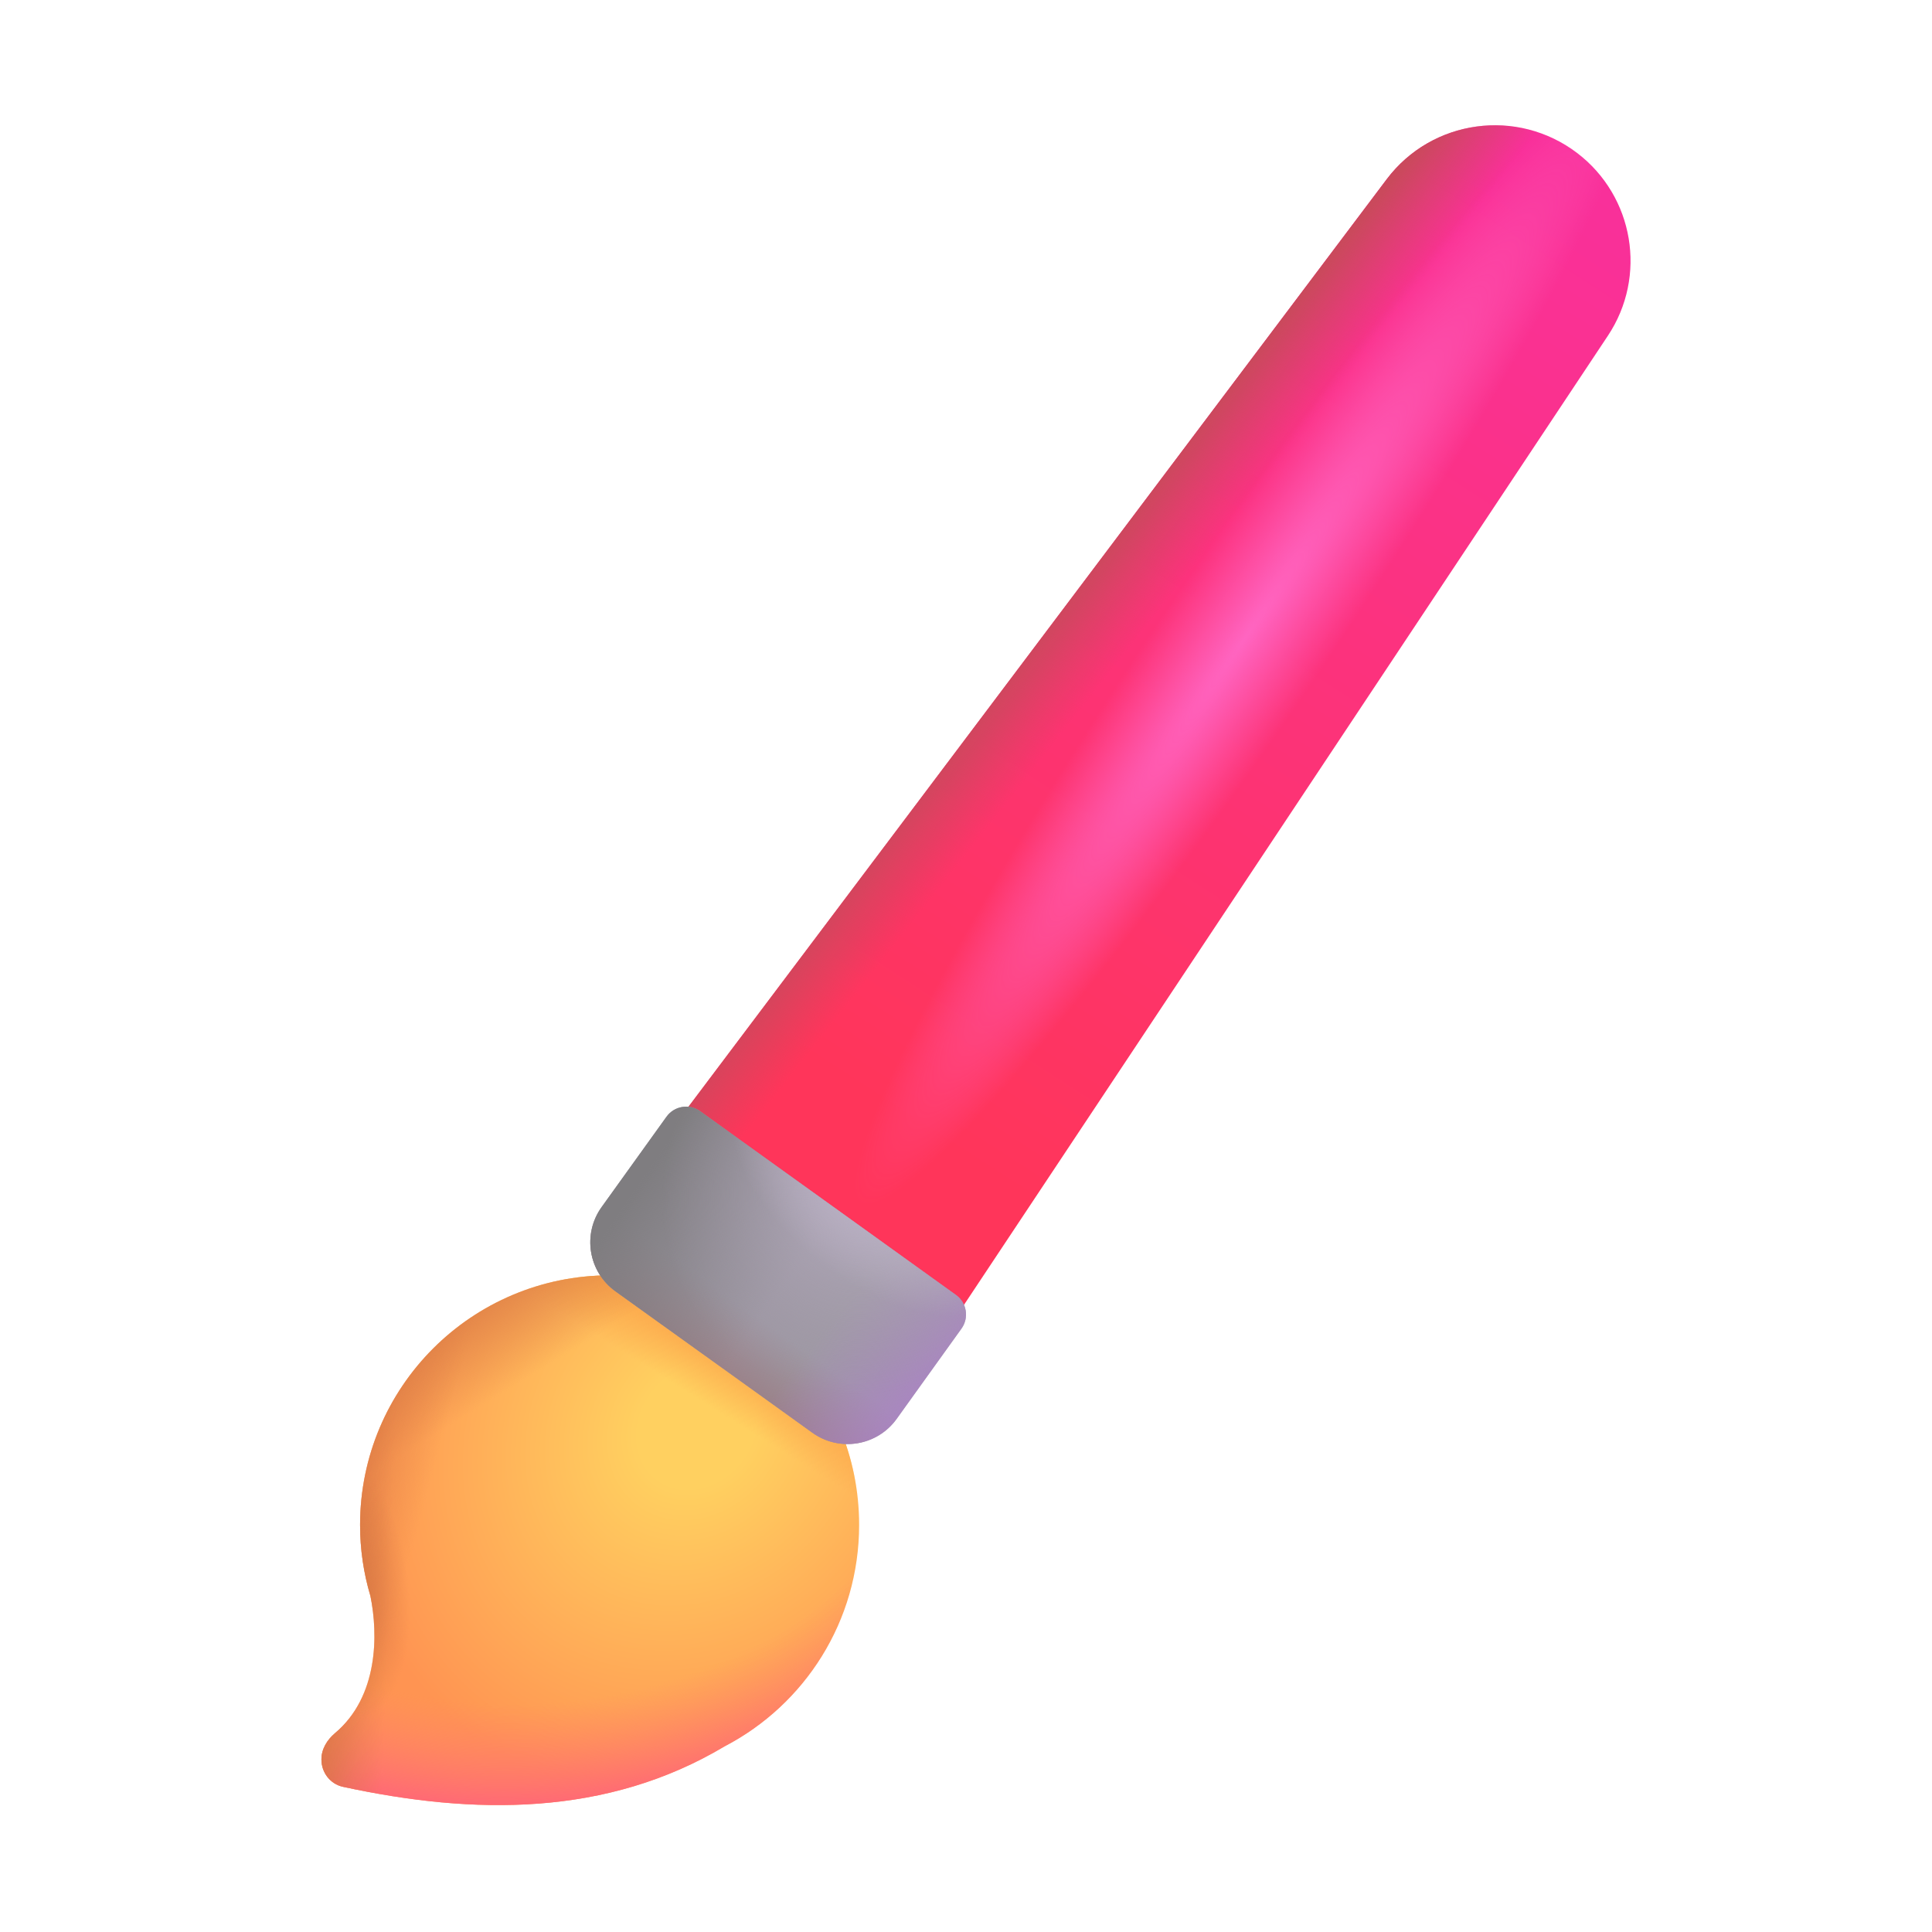 <svg width="32" height="32" viewBox="0 0 32 32" fill="none" xmlns="http://www.w3.org/2000/svg">
<path d="M22.968 2.969C23.717 1.975 25.132 1.78 26.122 2.534C27.064 3.251 27.287 4.576 26.631 5.562L15.044 23.001L10.343 19.739L22.968 2.969Z" fill="url(#paint0_linear_18_22378)"/>
<path d="M22.968 2.969C23.717 1.975 25.132 1.78 26.122 2.534C27.064 3.251 27.287 4.576 26.631 5.562L15.044 23.001L10.343 19.739L22.968 2.969Z" fill="url(#paint1_linear_18_22378)"/>
<path d="M22.968 2.969C23.717 1.975 25.132 1.78 26.122 2.534C27.064 3.251 27.287 4.576 26.631 5.562L15.044 23.001L10.343 19.739L22.968 2.969Z" fill="url(#paint2_radial_18_22378)"/>
<path d="M12.004 28.924C13.327 28.235 14.23 26.852 14.23 25.257C14.23 22.974 12.38 21.124 10.097 21.124C7.815 21.124 5.964 22.974 5.964 25.257C5.964 25.666 6.024 26.061 6.135 26.434C6.266 27.069 6.267 28.103 5.547 28.708C5.417 28.818 5.324 28.971 5.324 29.141C5.324 29.358 5.468 29.548 5.68 29.595C7.848 30.066 10.05 30.09 12.004 28.924Z" fill="url(#paint3_radial_18_22378)"/>
<path d="M12.004 28.924C13.327 28.235 14.23 26.852 14.23 25.257C14.23 22.974 12.38 21.124 10.097 21.124C7.815 21.124 5.964 22.974 5.964 25.257C5.964 25.666 6.024 26.061 6.135 26.434C6.266 27.069 6.267 28.103 5.547 28.708C5.417 28.818 5.324 28.971 5.324 29.141C5.324 29.358 5.468 29.548 5.68 29.595C7.848 30.066 10.05 30.09 12.004 28.924Z" fill="url(#paint4_radial_18_22378)"/>
<path d="M12.004 28.924C13.327 28.235 14.23 26.852 14.23 25.257C14.23 22.974 12.38 21.124 10.097 21.124C7.815 21.124 5.964 22.974 5.964 25.257C5.964 25.666 6.024 26.061 6.135 26.434C6.266 27.069 6.267 28.103 5.547 28.708C5.417 28.818 5.324 28.971 5.324 29.141C5.324 29.358 5.468 29.548 5.68 29.595C7.848 30.066 10.05 30.09 12.004 28.924Z" fill="url(#paint5_linear_18_22378)"/>
<path d="M12.004 28.924C13.327 28.235 14.23 26.852 14.23 25.257C14.23 22.974 12.38 21.124 10.097 21.124C7.815 21.124 5.964 22.974 5.964 25.257C5.964 25.666 6.024 26.061 6.135 26.434C6.266 27.069 6.267 28.103 5.547 28.708C5.417 28.818 5.324 28.971 5.324 29.141C5.324 29.358 5.468 29.548 5.68 29.595C7.848 30.066 10.05 30.09 12.004 28.924Z" fill="url(#paint6_linear_18_22378)"/>
<path d="M12.004 28.924C13.327 28.235 14.23 26.852 14.23 25.257C14.23 22.974 12.38 21.124 10.097 21.124C7.815 21.124 5.964 22.974 5.964 25.257C5.964 25.666 6.024 26.061 6.135 26.434C6.266 27.069 6.267 28.103 5.547 28.708C5.417 28.818 5.324 28.971 5.324 29.141C5.324 29.358 5.468 29.548 5.68 29.595C7.848 30.066 10.05 30.09 12.004 28.924Z" fill="url(#paint7_linear_18_22378)"/>
<path d="M12.004 28.924C13.327 28.235 14.23 26.852 14.23 25.257C14.23 22.974 12.38 21.124 10.097 21.124C7.815 21.124 5.964 22.974 5.964 25.257C5.964 25.666 6.024 26.061 6.135 26.434C6.266 27.069 6.267 28.103 5.547 28.708C5.417 28.818 5.324 28.971 5.324 29.141C5.324 29.358 5.468 29.548 5.68 29.595C7.848 30.066 10.05 30.09 12.004 28.924Z" fill="url(#paint8_linear_18_22378)"/>
<path d="M12.004 28.924C13.327 28.235 14.23 26.852 14.23 25.257C14.23 22.974 12.38 21.124 10.097 21.124C7.815 21.124 5.964 22.974 5.964 25.257C5.964 25.666 6.024 26.061 6.135 26.434C6.266 27.069 6.267 28.103 5.547 28.708C5.417 28.818 5.324 28.971 5.324 29.141C5.324 29.358 5.468 29.548 5.68 29.595C7.848 30.066 10.05 30.09 12.004 28.924Z" fill="url(#paint9_radial_18_22378)"/>
<path d="M11.039 18.497C11.168 18.317 11.418 18.276 11.597 18.405L15.833 21.448C16.013 21.576 16.054 21.826 15.925 22.006L14.851 23.502C14.528 23.95 13.904 24.052 13.455 23.73L10.194 21.388C9.745 21.066 9.643 20.441 9.965 19.992L11.039 18.497Z" fill="#9E98A3"/>
<path d="M11.039 18.497C11.168 18.317 11.418 18.276 11.597 18.405L15.833 21.448C16.013 21.576 16.054 21.826 15.925 22.006L14.851 23.502C14.528 23.95 13.904 24.052 13.455 23.73L10.194 21.388C9.745 21.066 9.643 20.441 9.965 19.992L11.039 18.497Z" fill="url(#paint10_linear_18_22378)"/>
<path d="M11.039 18.497C11.168 18.317 11.418 18.276 11.597 18.405L15.833 21.448C16.013 21.576 16.054 21.826 15.925 22.006L14.851 23.502C14.528 23.95 13.904 24.052 13.455 23.73L10.194 21.388C9.745 21.066 9.643 20.441 9.965 19.992L11.039 18.497Z" fill="url(#paint11_linear_18_22378)"/>
<path d="M11.039 18.497C11.168 18.317 11.418 18.276 11.597 18.405L15.833 21.448C16.013 21.576 16.054 21.826 15.925 22.006L14.851 23.502C14.528 23.95 13.904 24.052 13.455 23.73L10.194 21.388C9.745 21.066 9.643 20.441 9.965 19.992L11.039 18.497Z" fill="url(#paint12_linear_18_22378)"/>
<path d="M11.039 18.497C11.168 18.317 11.418 18.276 11.597 18.405L15.833 21.448C16.013 21.576 16.054 21.826 15.925 22.006L14.851 23.502C14.528 23.95 13.904 24.052 13.455 23.73L10.194 21.388C9.745 21.066 9.643 20.441 9.965 19.992L11.039 18.497Z" fill="url(#paint13_radial_18_22378)"/>
<path d="M11.039 18.497C11.168 18.317 11.418 18.276 11.597 18.405L15.833 21.448C16.013 21.576 16.054 21.826 15.925 22.006L14.851 23.502C14.528 23.95 13.904 24.052 13.455 23.73L10.194 21.388C9.745 21.066 9.643 20.441 9.965 19.992L11.039 18.497Z" fill="url(#paint14_radial_18_22378)"/>
<defs>
<linearGradient id="paint0_linear_18_22378" x1="25.904" y1="2.075" x2="15.154" y2="18.687" gradientUnits="userSpaceOnUse">
<stop stop-color="#F9309C"/>
<stop offset="1" stop-color="#FF355A"/>
</linearGradient>
<linearGradient id="paint1_linear_18_22378" x1="16.462" y1="11.338" x2="17.554" y2="12.201" gradientUnits="userSpaceOnUse">
<stop stop-color="#CA495C"/>
<stop offset="1" stop-color="#CA495C" stop-opacity="0"/>
</linearGradient>
<radialGradient id="paint2_radial_18_22378" cx="0" cy="0" r="1" gradientUnits="userSpaceOnUse" gradientTransform="translate(20.625 10.562) rotate(-55.756) scale(11.341 1.342)">
<stop stop-color="#FF65C1"/>
<stop offset="1" stop-color="#FF65C1" stop-opacity="0"/>
</radialGradient>
<radialGradient id="paint3_radial_18_22378" cx="0" cy="0" r="1" gradientUnits="userSpaceOnUse" gradientTransform="translate(11.543 23.617) rotate(126.983) scale(6.338 5.386)">
<stop offset="0.169" stop-color="#FFD060"/>
<stop offset="1" stop-color="#FF9452"/>
</radialGradient>
<radialGradient id="paint4_radial_18_22378" cx="0" cy="0" r="1" gradientUnits="userSpaceOnUse" gradientTransform="translate(8.998 23.625) rotate(82.919) scale(6.321 8.9)">
<stop offset="0.724" stop-color="#FF836A" stop-opacity="0"/>
<stop offset="1" stop-color="#FF6677"/>
</radialGradient>
<linearGradient id="paint5_linear_18_22378" x1="12.404" y1="22.312" x2="11.779" y2="23.312" gradientUnits="userSpaceOnUse">
<stop offset="0.246" stop-color="#FCA94C"/>
<stop offset="1" stop-color="#FCA94C" stop-opacity="0"/>
</linearGradient>
<linearGradient id="paint6_linear_18_22378" x1="7.45" y1="21.124" x2="8.561" y2="22.934" gradientUnits="userSpaceOnUse">
<stop stop-color="#D67743"/>
<stop offset="1" stop-color="#D67743" stop-opacity="0"/>
</linearGradient>
<linearGradient id="paint7_linear_18_22378" x1="4.86" y1="24.255" x2="7.054" y2="24.837" gradientUnits="userSpaceOnUse">
<stop stop-color="#D67743"/>
<stop offset="1" stop-color="#D67743" stop-opacity="0"/>
</linearGradient>
<linearGradient id="paint8_linear_18_22378" x1="4.992" y1="26.264" x2="6.446" y2="26.317" gradientUnits="userSpaceOnUse">
<stop stop-color="#D67743"/>
<stop offset="1" stop-color="#D67743" stop-opacity="0"/>
</linearGradient>
<radialGradient id="paint9_radial_18_22378" cx="0" cy="0" r="1" gradientUnits="userSpaceOnUse" gradientTransform="translate(5.765 26.249) rotate(83.089) scale(2.2 1)">
<stop stop-color="#D67743"/>
<stop offset="1" stop-color="#D67743" stop-opacity="0"/>
</radialGradient>
<linearGradient id="paint10_linear_18_22378" x1="11.642" y1="22.818" x2="12.423" y2="21.717" gradientUnits="userSpaceOnUse">
<stop offset="0.087" stop-color="#9A7F86"/>
<stop offset="1" stop-color="#9A7F86" stop-opacity="0"/>
</linearGradient>
<linearGradient id="paint11_linear_18_22378" x1="10.328" y1="19.232" x2="13.098" y2="21.124" gradientUnits="userSpaceOnUse">
<stop offset="0.125" stop-color="#7F7D80"/>
<stop offset="1" stop-color="#7F7D80" stop-opacity="0"/>
</linearGradient>
<linearGradient id="paint12_linear_18_22378" x1="15.654" y1="23.918" x2="13.524" y2="22.214" gradientUnits="userSpaceOnUse">
<stop stop-color="#AE7FCD"/>
<stop offset="1" stop-color="#AE7FCD" stop-opacity="0"/>
</linearGradient>
<radialGradient id="paint13_radial_18_22378" cx="0" cy="0" r="1" gradientUnits="userSpaceOnUse" gradientTransform="translate(14.483 19.516) rotate(129.906) scale(3.727 3.362)">
<stop stop-color="#B9B0C3"/>
<stop offset="1" stop-color="#A199A9" stop-opacity="0"/>
</radialGradient>
<radialGradient id="paint14_radial_18_22378" cx="0" cy="0" r="1" gradientUnits="userSpaceOnUse" gradientTransform="translate(14.483 19.729) rotate(128.234) scale(1.492 2.769)">
<stop offset="0.175" stop-color="#B9B0C3"/>
<stop offset="1" stop-color="#B9B0C3" stop-opacity="0"/>
</radialGradient>
</defs>
</svg>
